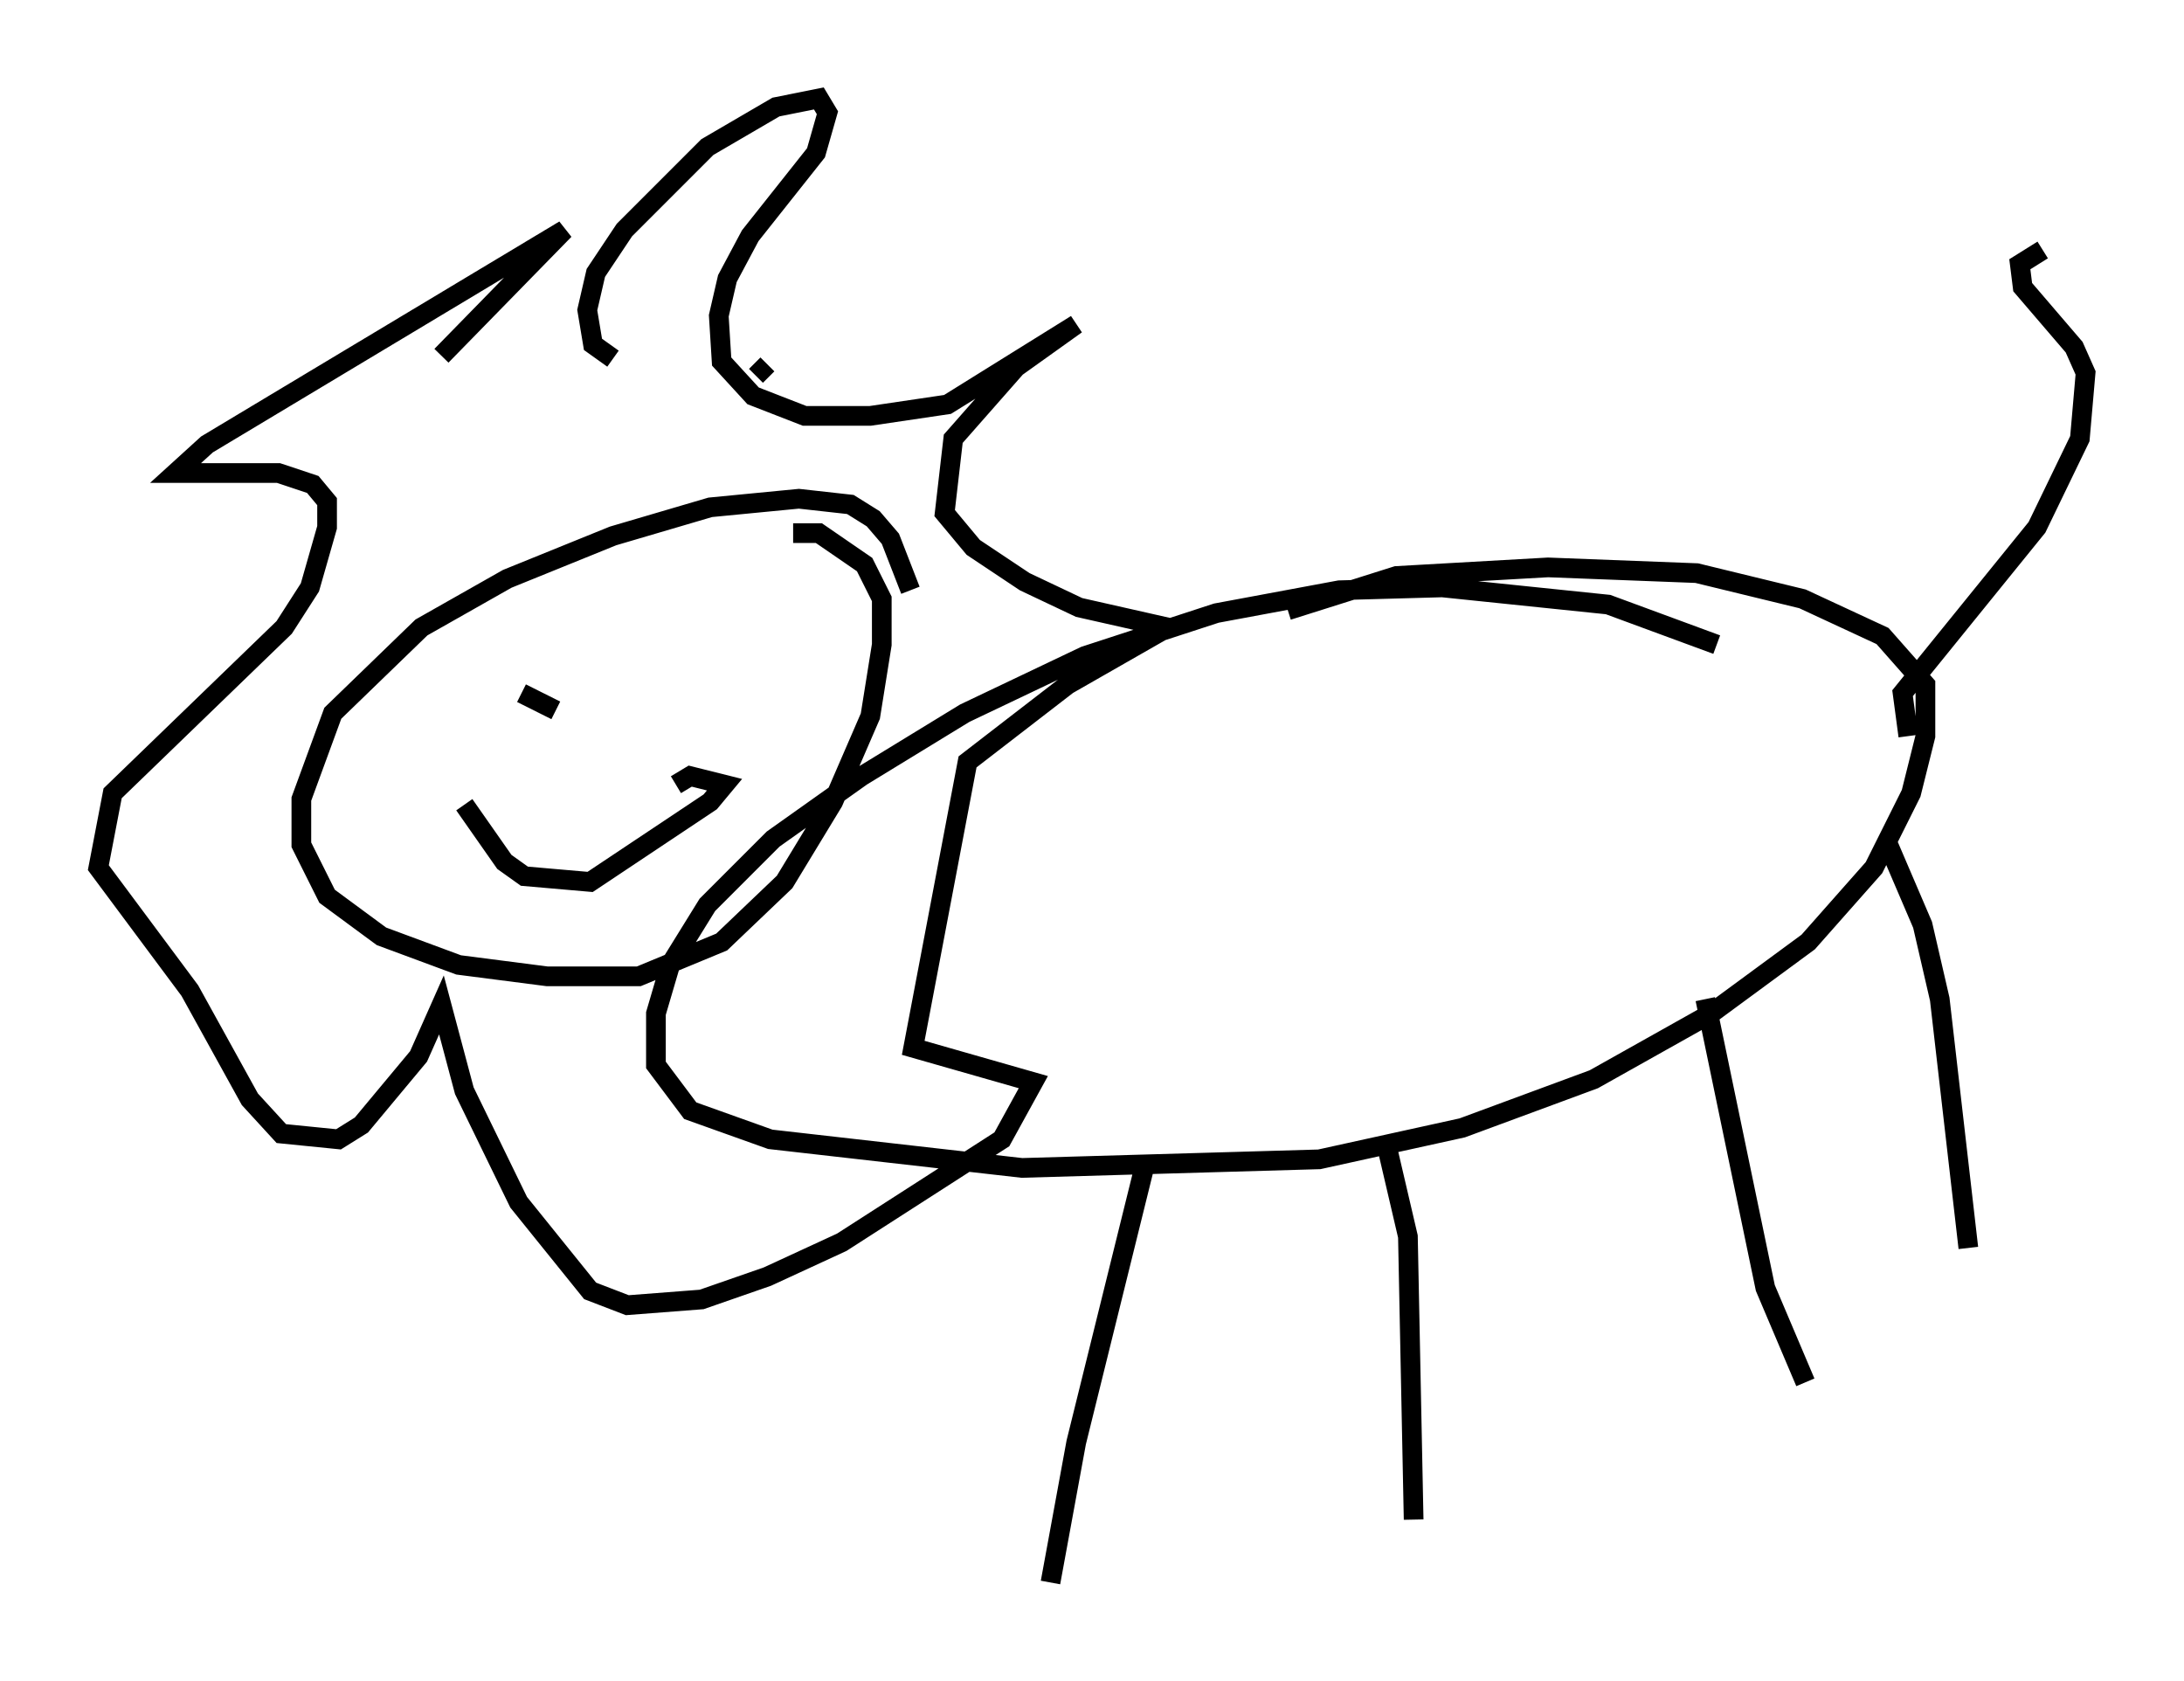 <?xml version="1.0" encoding="utf-8" ?>
<svg baseProfile="full" height="85.385" version="1.1" width="110.95" xmlns="http://www.w3.org/2000/svg" xmlns:ev="http://www.w3.org/2001/xml-events" xmlns:xlink="http://www.w3.org/1999/xlink"><defs /><rect fill="white" height="85.385" width="110.95" x="0" y="0" /><path d="M88.665, 34.486 m-1.453, -1.743 l-5.52, -2.034 -8.425, -0.872 l-5.229, 0.145 -6.246, 1.162 l-6.682, 2.179 -6.101, 2.905 l-5.229, 3.196 -4.503, 3.196 l-3.341, 3.341 -1.888, 3.05 l-0.726, 2.469 0.0, 2.615 l1.743, 2.324 4.067, 1.453 l12.782, 1.453 15.106, -0.436 l7.263, -1.598 6.682, -2.469 l5.955, -3.341 4.939, -3.631 l3.341, -3.777 1.888, -3.777 l0.726, -2.905 0.0, -2.615 l-2.179, -2.469 -4.067, -1.888 l-5.374, -1.307 -7.553, -0.291 l-7.698, 0.436 -5.52, 1.743 m-19.173, -1.017 l-1.017, -2.615 -0.872, -1.017 l-1.162, -0.726 -2.615, -0.291 l-4.503, 0.436 -4.939, 1.453 l-5.374, 2.179 -4.358, 2.469 l-4.503, 4.358 -1.598, 4.358 l0.0, 2.324 1.307, 2.615 l2.76, 2.034 3.922, 1.453 l4.503, 0.581 4.648, 0.0 l4.212, -1.743 3.196, -3.05 l2.469, -4.067 1.888, -4.358 l0.581, -3.631 0.0, -2.324 l-0.872, -1.743 -2.324, -1.598 l-1.307, 0.0 m-1.888, -7.989 l0.581, -0.581 m-7.844, -0.291 l-1.017, -0.726 -0.291, -1.743 l0.436, -1.888 1.453, -2.179 l4.212, -4.212 3.486, -2.034 l2.179, -0.436 0.436, 0.726 l-0.581, 2.034 -3.341, 4.212 l-1.162, 2.179 -0.436, 1.888 l0.145, 2.324 1.598, 1.743 l2.615, 1.017 3.341, 0.0 l3.922, -0.581 6.536, -4.067 l-3.05, 2.179 -3.196, 3.631 l-0.436, 3.777 1.453, 1.743 l2.615, 1.743 2.76, 1.307 l4.503, 1.017 -5.084, 2.905 l-5.084, 3.922 -2.76, 14.525 l6.101, 1.743 -1.598, 2.905 l-8.134, 5.229 -3.777, 1.743 l-3.341, 1.162 -3.777, 0.291 l-1.888, -0.726 -3.631, -4.503 l-2.76, -5.665 -1.162, -4.358 l-1.162, 2.615 -2.905, 3.486 l-1.162, 0.726 -2.905, -0.291 l-1.598, -1.743 -3.05, -5.52 l-4.648, -6.246 0.726, -3.777 l8.715, -8.425 1.307, -2.034 l0.872, -3.05 0.0, -1.307 l-0.726, -0.872 -1.743, -0.581 l-5.229, 0.0 1.598, -1.453 l18.156, -10.894 -6.246, 6.391 m4.067, 17.14 l1.743, 0.872 m9.151, -2.324 l0.0, 0.0 m-13.799, 7.117 l2.034, 2.905 1.017, 0.726 l3.341, 0.291 6.101, -4.067 l0.726, -0.872 -1.743, -0.436 l-0.726, 0.436 m18.302, 18.302 l0.0, 0.0 m5.52, 1.017 l-3.486, 14.089 -1.307, 7.117 m17.14, -21.933 l1.017, 4.358 0.291, 14.38 m14.816, -26.436 l3.05, 14.67 2.034, 4.793 m4.212, -27.307 l1.743, 4.067 0.872, 3.777 l1.453, 12.637 m-3.05, -26 l-0.291, -2.179 6.827, -8.425 l2.179, -4.503 0.291, -3.341 l-0.581, -1.307 -2.615, -3.05 l-0.145, -1.162 1.162, -0.726 " fill="none" stroke="black" stroke-width="1" /></svg>